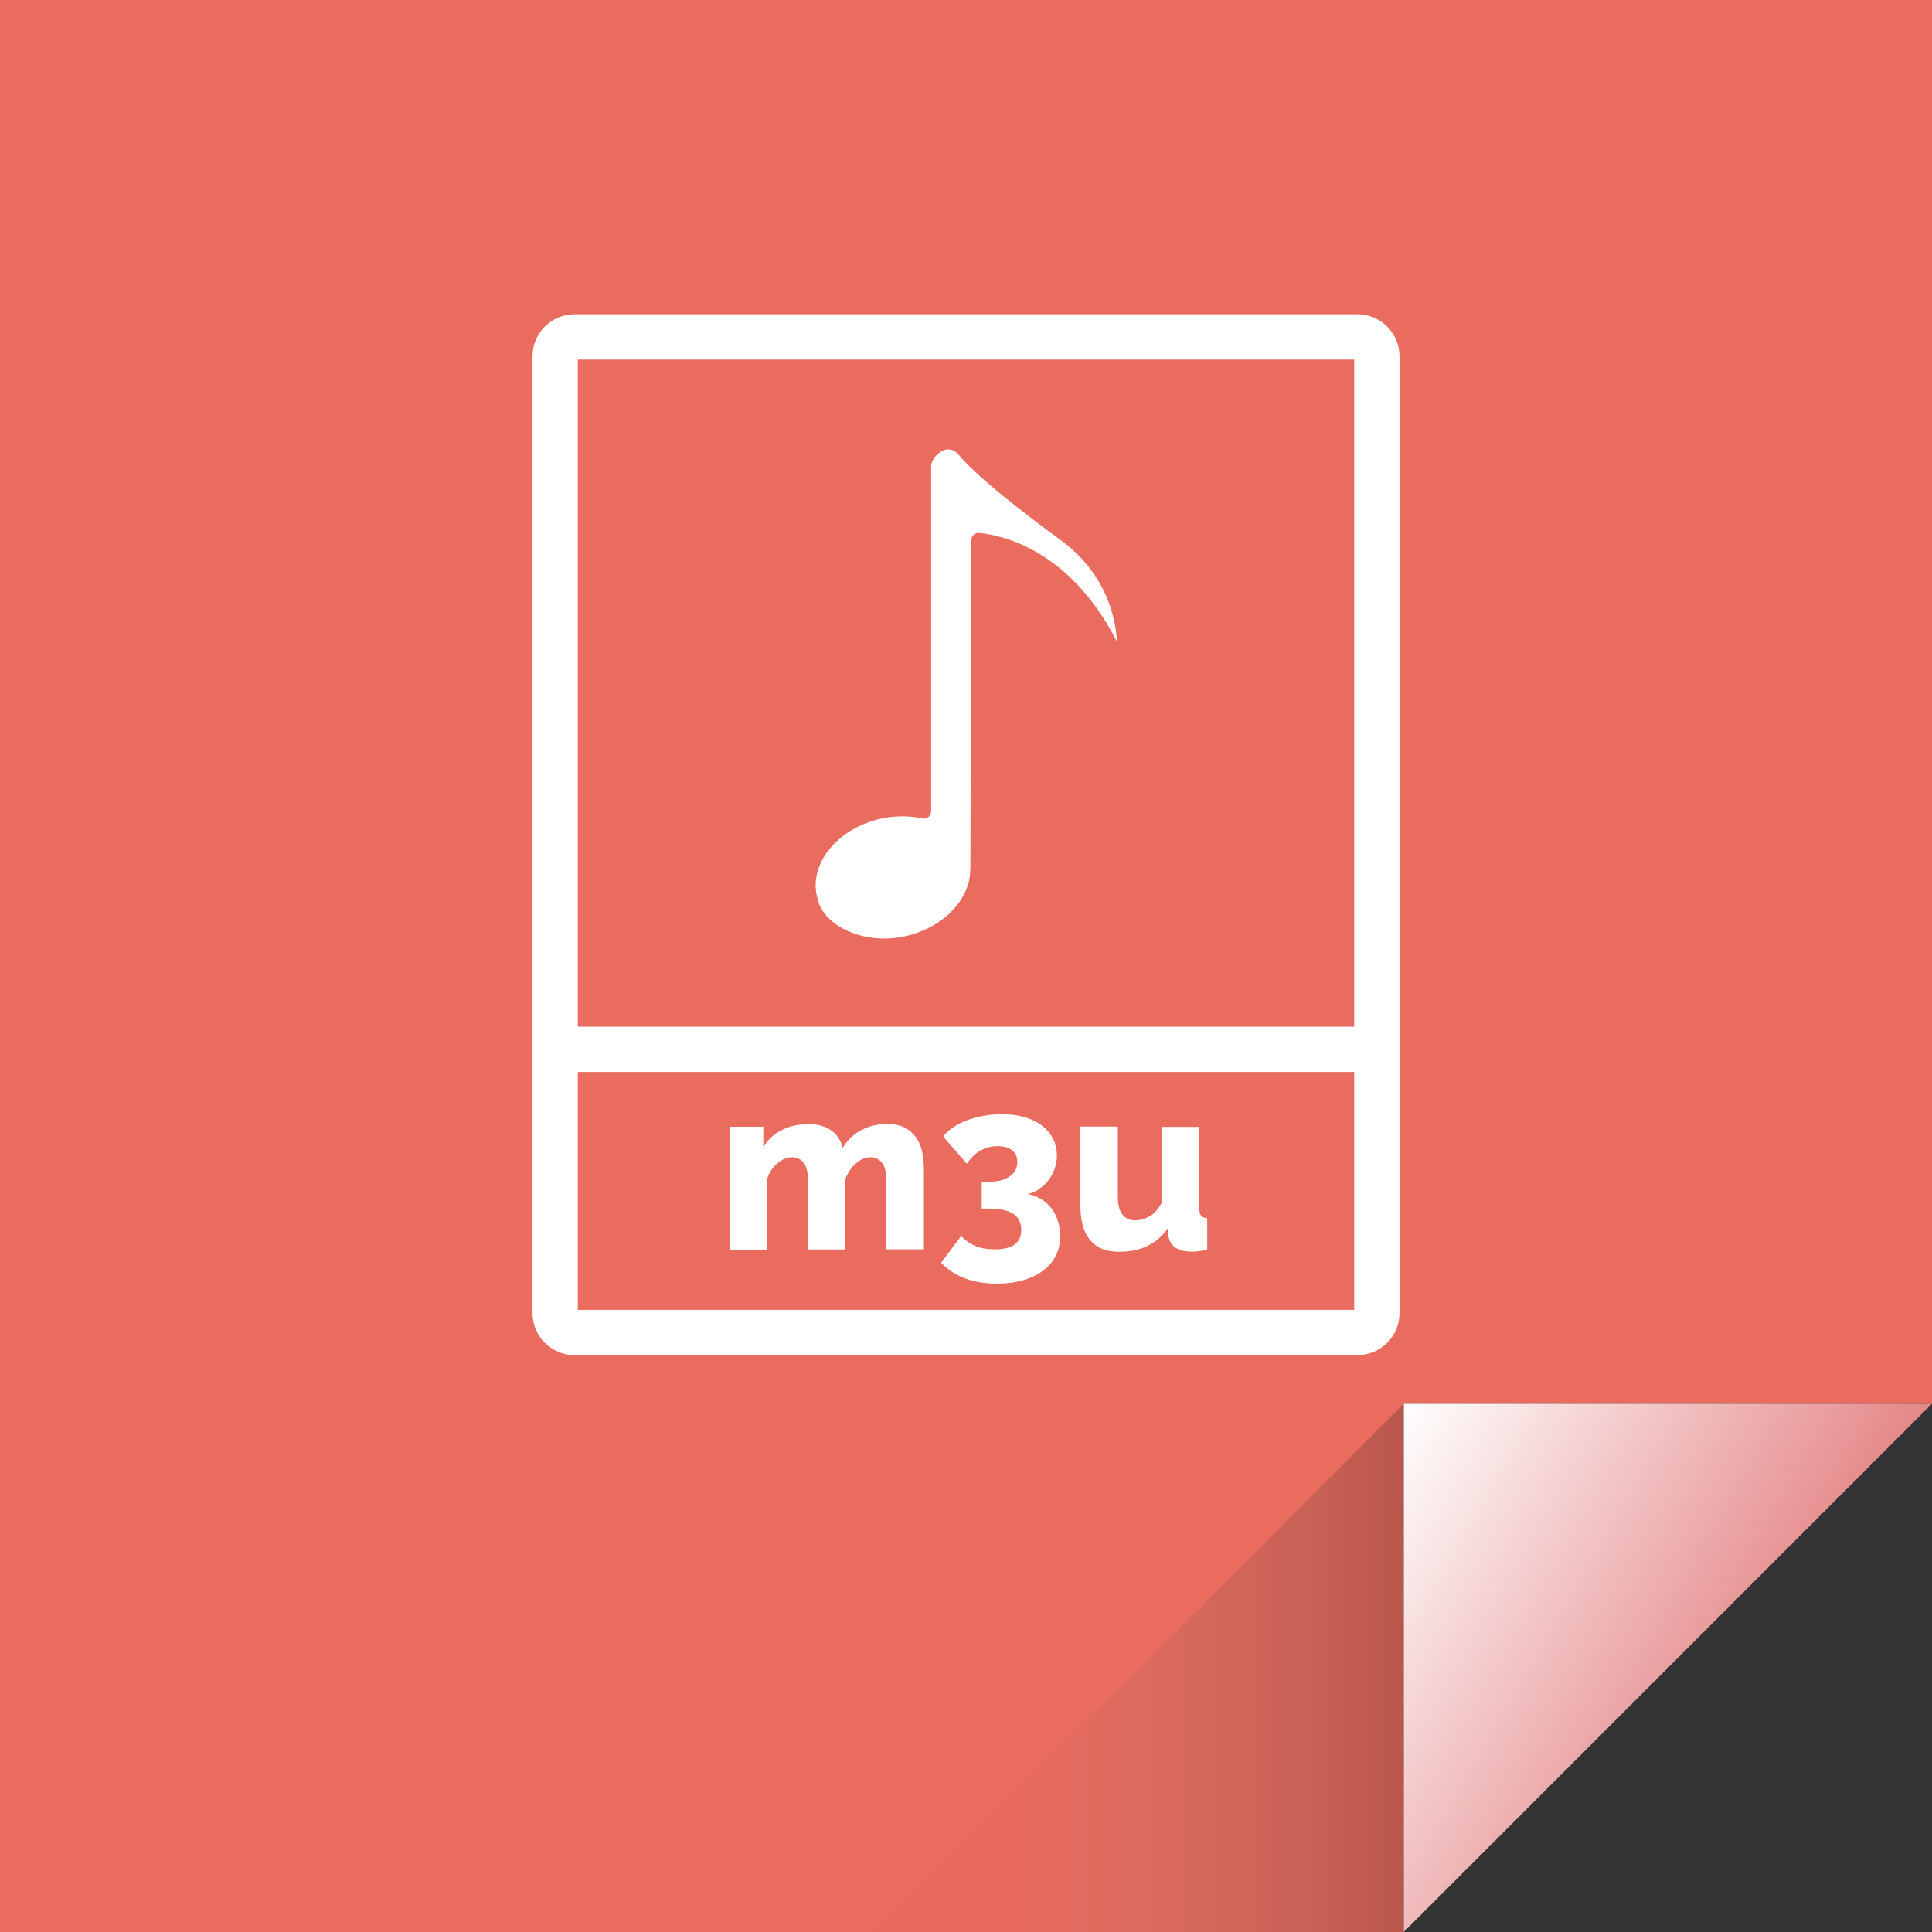 <svg xmlns="http://www.w3.org/2000/svg" id="Laag_1" x="0" y="0" version="1.1" viewBox="0 0 128 128" xml:space="preserve"><rect x="0" y="0" width="128" height="128" fill="#333333" stroke="none"/><style>.st3{fill:#fff}</style><linearGradient id="SVGID_1_" x1="138.865" x2="139.365" y1="64" y2="64" gradientUnits="userSpaceOnUse"><stop offset="0" stop-color="#e96c5f"/><stop offset="1" stop-color="#ea5456"/></linearGradient><path fill="url(#SVGID_1_)" d="M128 0v93H93v35H0V0z"/><linearGradient id="SVGID_2_" x1="116.047" x2="89.797" y1="113.703" y2="98.547" gradientUnits="userSpaceOnUse"><stop offset="0" stop-color="#e58788"/><stop offset="1" stop-color="#fff"/></linearGradient><path fill="url(#SVGID_2_)" d="M128 93l-35 35V93z"/><linearGradient id="SVGID_3_" x1="57.9" x2="93" y1="110.55" y2="110.55" gradientUnits="userSpaceOnUse"><stop offset=".249" stop-color="#ea5456" stop-opacity=".1"/><stop offset=".376" stop-color="#b9645c" stop-opacity=".117"/><stop offset=".5" stop-color="#8e5f58" stop-opacity=".133"/><stop offset=".618" stop-color="#68504b" stop-opacity=".149"/><stop offset=".73" stop-color="#483d39" stop-opacity=".164"/><stop offset=".834" stop-color="#2e2927" stop-opacity=".178"/><stop offset=".927" stop-color="#110f0e" stop-opacity=".19"/><stop offset="1" stop-opacity=".2"/></linearGradient><path fill="url(#SVGID_3_)" d="M93 93l-35.1 35.1L93 128z"/><path d="M61.2 82.77h-2.48V78.2c0-.54-.1-.93-.29-1.17a.942.942 0 00-.76-.36c-.17 0-.33.04-.5.11s-.33.17-.47.3c-.15.13-.28.28-.4.46s-.21.37-.29.57v4.67h-2.48V78.2c0-.54-.1-.93-.29-1.17a.942.942 0 00-.76-.36c-.33 0-.65.13-.97.4-.32.26-.55.61-.69 1.05v4.67h-2.48v-8.14h2.23V76c.3-.5.71-.87 1.22-1.13.51-.26 1.11-.39 1.79-.39.34 0 .64.04.89.12.25.08.47.2.66.34s.34.31.45.5c.11.19.2.4.25.61.31-.51.72-.9 1.22-1.17.51-.27 1.08-.41 1.74-.41.52 0 .93.1 1.25.29.31.19.56.44.74.74.18.3.29.64.35 1s.08.71.08 1.05v5.22zM68.07 79.1c.32.06.61.17.88.33s.5.36.69.6c.19.24.34.52.44.84s.16.65.16 1.01c0 .49-.1.92-.29 1.31-.2.39-.48.72-.84.99-.37.27-.81.49-1.33.64s-1.09.22-1.74.22c-1.57 0-2.8-.46-3.69-1.38l1.33-1.77c.28.29.6.51.95.66.36.15.78.22 1.28.22 1.17 0 1.75-.43 1.75-1.29 0-.46-.17-.82-.52-1.05-.35-.24-.89-.36-1.64-.36h-.46v-1.78h.51c.58 0 1.03-.12 1.36-.36.33-.24.49-.55.49-.95 0-.34-.12-.6-.36-.78-.24-.18-.55-.26-.95-.26-.42 0-.81.1-1.15.3-.35.2-.64.49-.88.86l-1.57-1.8c.17-.22.38-.42.65-.6.27-.19.57-.34.91-.47.34-.13.71-.23 1.1-.3.39-.07.8-.11 1.21-.11.55 0 1.05.06 1.5.19.46.13.84.32 1.16.56.32.24.57.53.74.87.18.34.26.71.26 1.12 0 .31-.05.6-.15.88-.1.28-.24.53-.41.76-.18.23-.38.42-.63.57-.2.18-.47.28-.76.33zM74.12 82.93c-.84 0-1.47-.26-1.9-.78-.43-.52-.64-1.29-.64-2.3v-5.21h2.48v4.67c0 .5.1.88.29 1.14.2.26.47.4.84.4.33 0 .65-.09.96-.26s.58-.48.82-.91v-5.02h2.48v5.35c0 .25.04.42.12.52.08.1.21.16.41.18v2.09c-.24.05-.44.08-.6.1-.17.02-.32.02-.45.02-.89 0-1.4-.35-1.52-1.04l-.05-.5c-.37.54-.83.93-1.39 1.19s-1.17.36-1.85.36z" class="st3"/><path d="M89.93 20.82H38.07c-1.54 0-2.79 1.25-2.79 2.78V87c0 1.53 1.25 2.78 2.79 2.78h51.86c1.54 0 2.79-1.25 2.79-2.78V23.6c0-1.53-1.25-2.78-2.79-2.78zm-51.65 3h51.44v44.2H38.28v-44.2zm51.44 62.96H38.28V71.02h51.44v15.76z" class="st3"/><path d="M70.32 35.82c-4.64-3.4-6.27-5.02-6.83-5.72-.25-.31-.69-.43-1.05-.24-.54.29-.7.75-.74.91-.01.04-.01.07-.01.11v22.87c0 .3-.28.54-.57.48-.89-.2-1.9-.2-2.93.05-2.78.69-4.59 2.99-4.06 5.12.31 1.97 3.22 3.29 6 2.59 2.44-.6 4.14-2.45 4.15-4.33h.01l.06-21.87c0-.29.24-.51.53-.48 1.53.15 6.02 1.12 9.11 7.19-.01.01.07-3.94-3.67-6.68z" class="st3"/></svg>